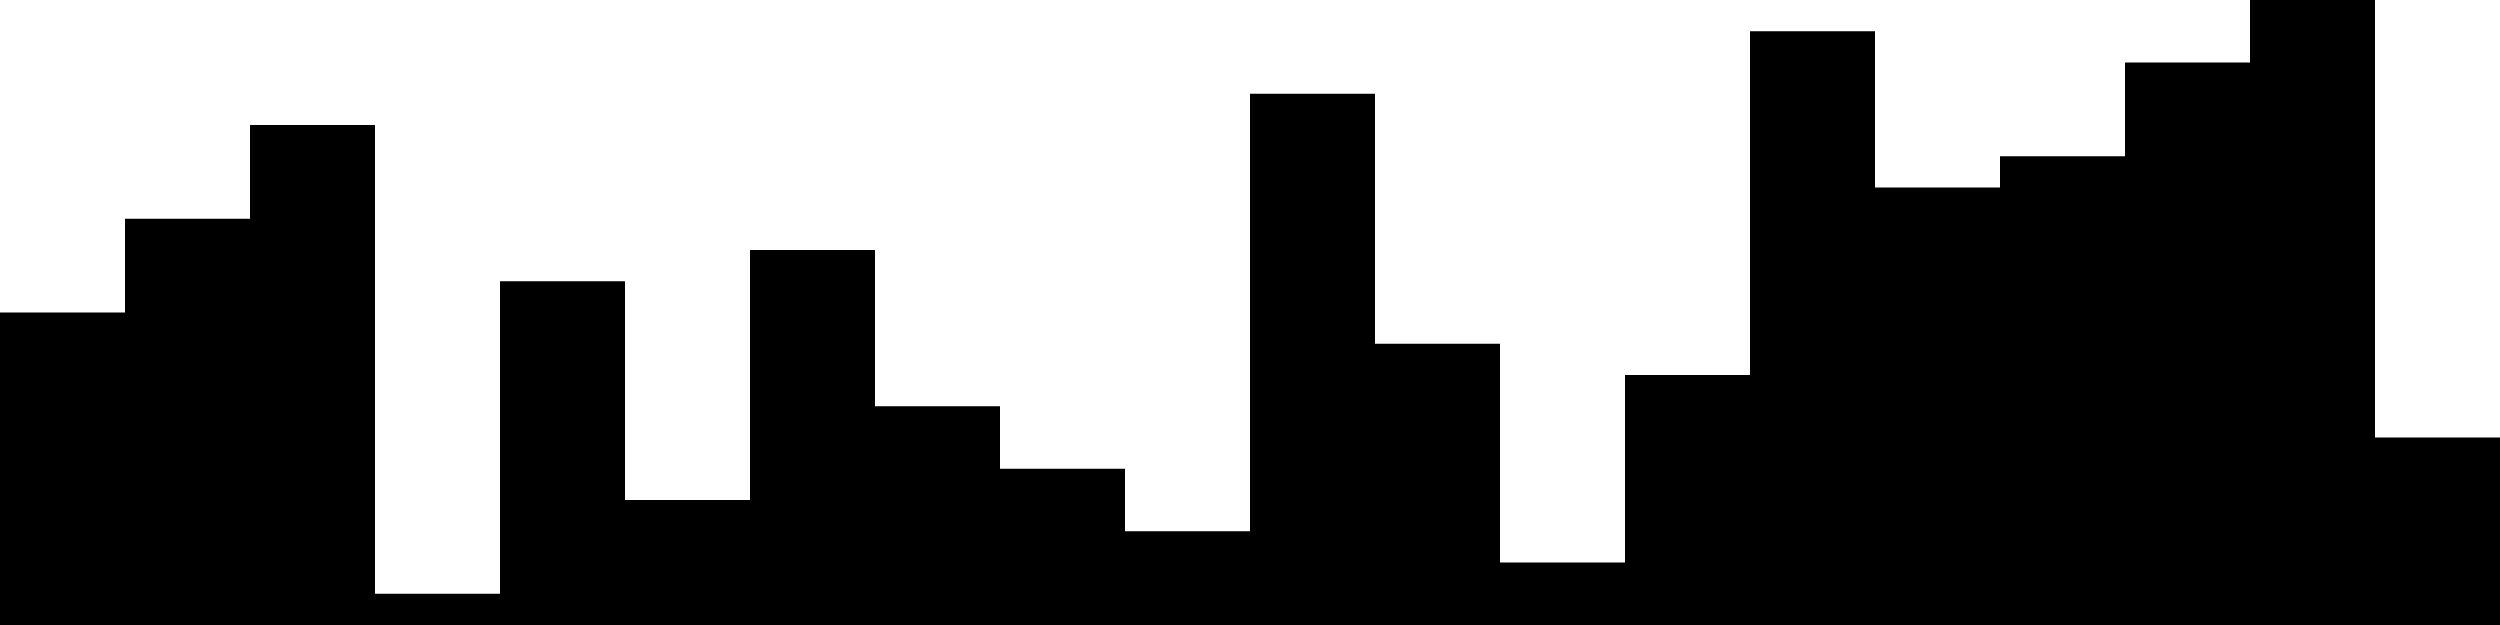
<svg xmlns="http://www.w3.org/2000/svg" width="800" height="200">
<style>
rect {
    fill: black;
}
@media (prefers-color-scheme: dark) {
    rect {
        fill: white;
    }
}
</style>
<rect width="40" height="100" x="0" y="100" />
<rect width="40" height="130" x="40" y="70" />
<rect width="40" height="160" x="80" y="40" />
<rect width="40" height="10" x="120" y="190" />
<rect width="40" height="110" x="160" y="90" />
<rect width="40" height="40" x="200" y="160" />
<rect width="40" height="120" x="240" y="80" />
<rect width="40" height="70" x="280" y="130" />
<rect width="40" height="50" x="320" y="150" />
<rect width="40" height="30" x="360" y="170" />
<rect width="40" height="170" x="400" y="30" />
<rect width="40" height="90" x="440" y="110" />
<rect width="40" height="20" x="480" y="180" />
<rect width="40" height="80" x="520" y="120" />
<rect width="40" height="190" x="560" y="10" />
<rect width="40" height="140" x="600" y="60" />
<rect width="40" height="150" x="640" y="50" />
<rect width="40" height="180" x="680" y="20" />
<rect width="40" height="200" x="720" y="0" />
<rect width="40" height="60" x="760" y="140" />
</svg>
